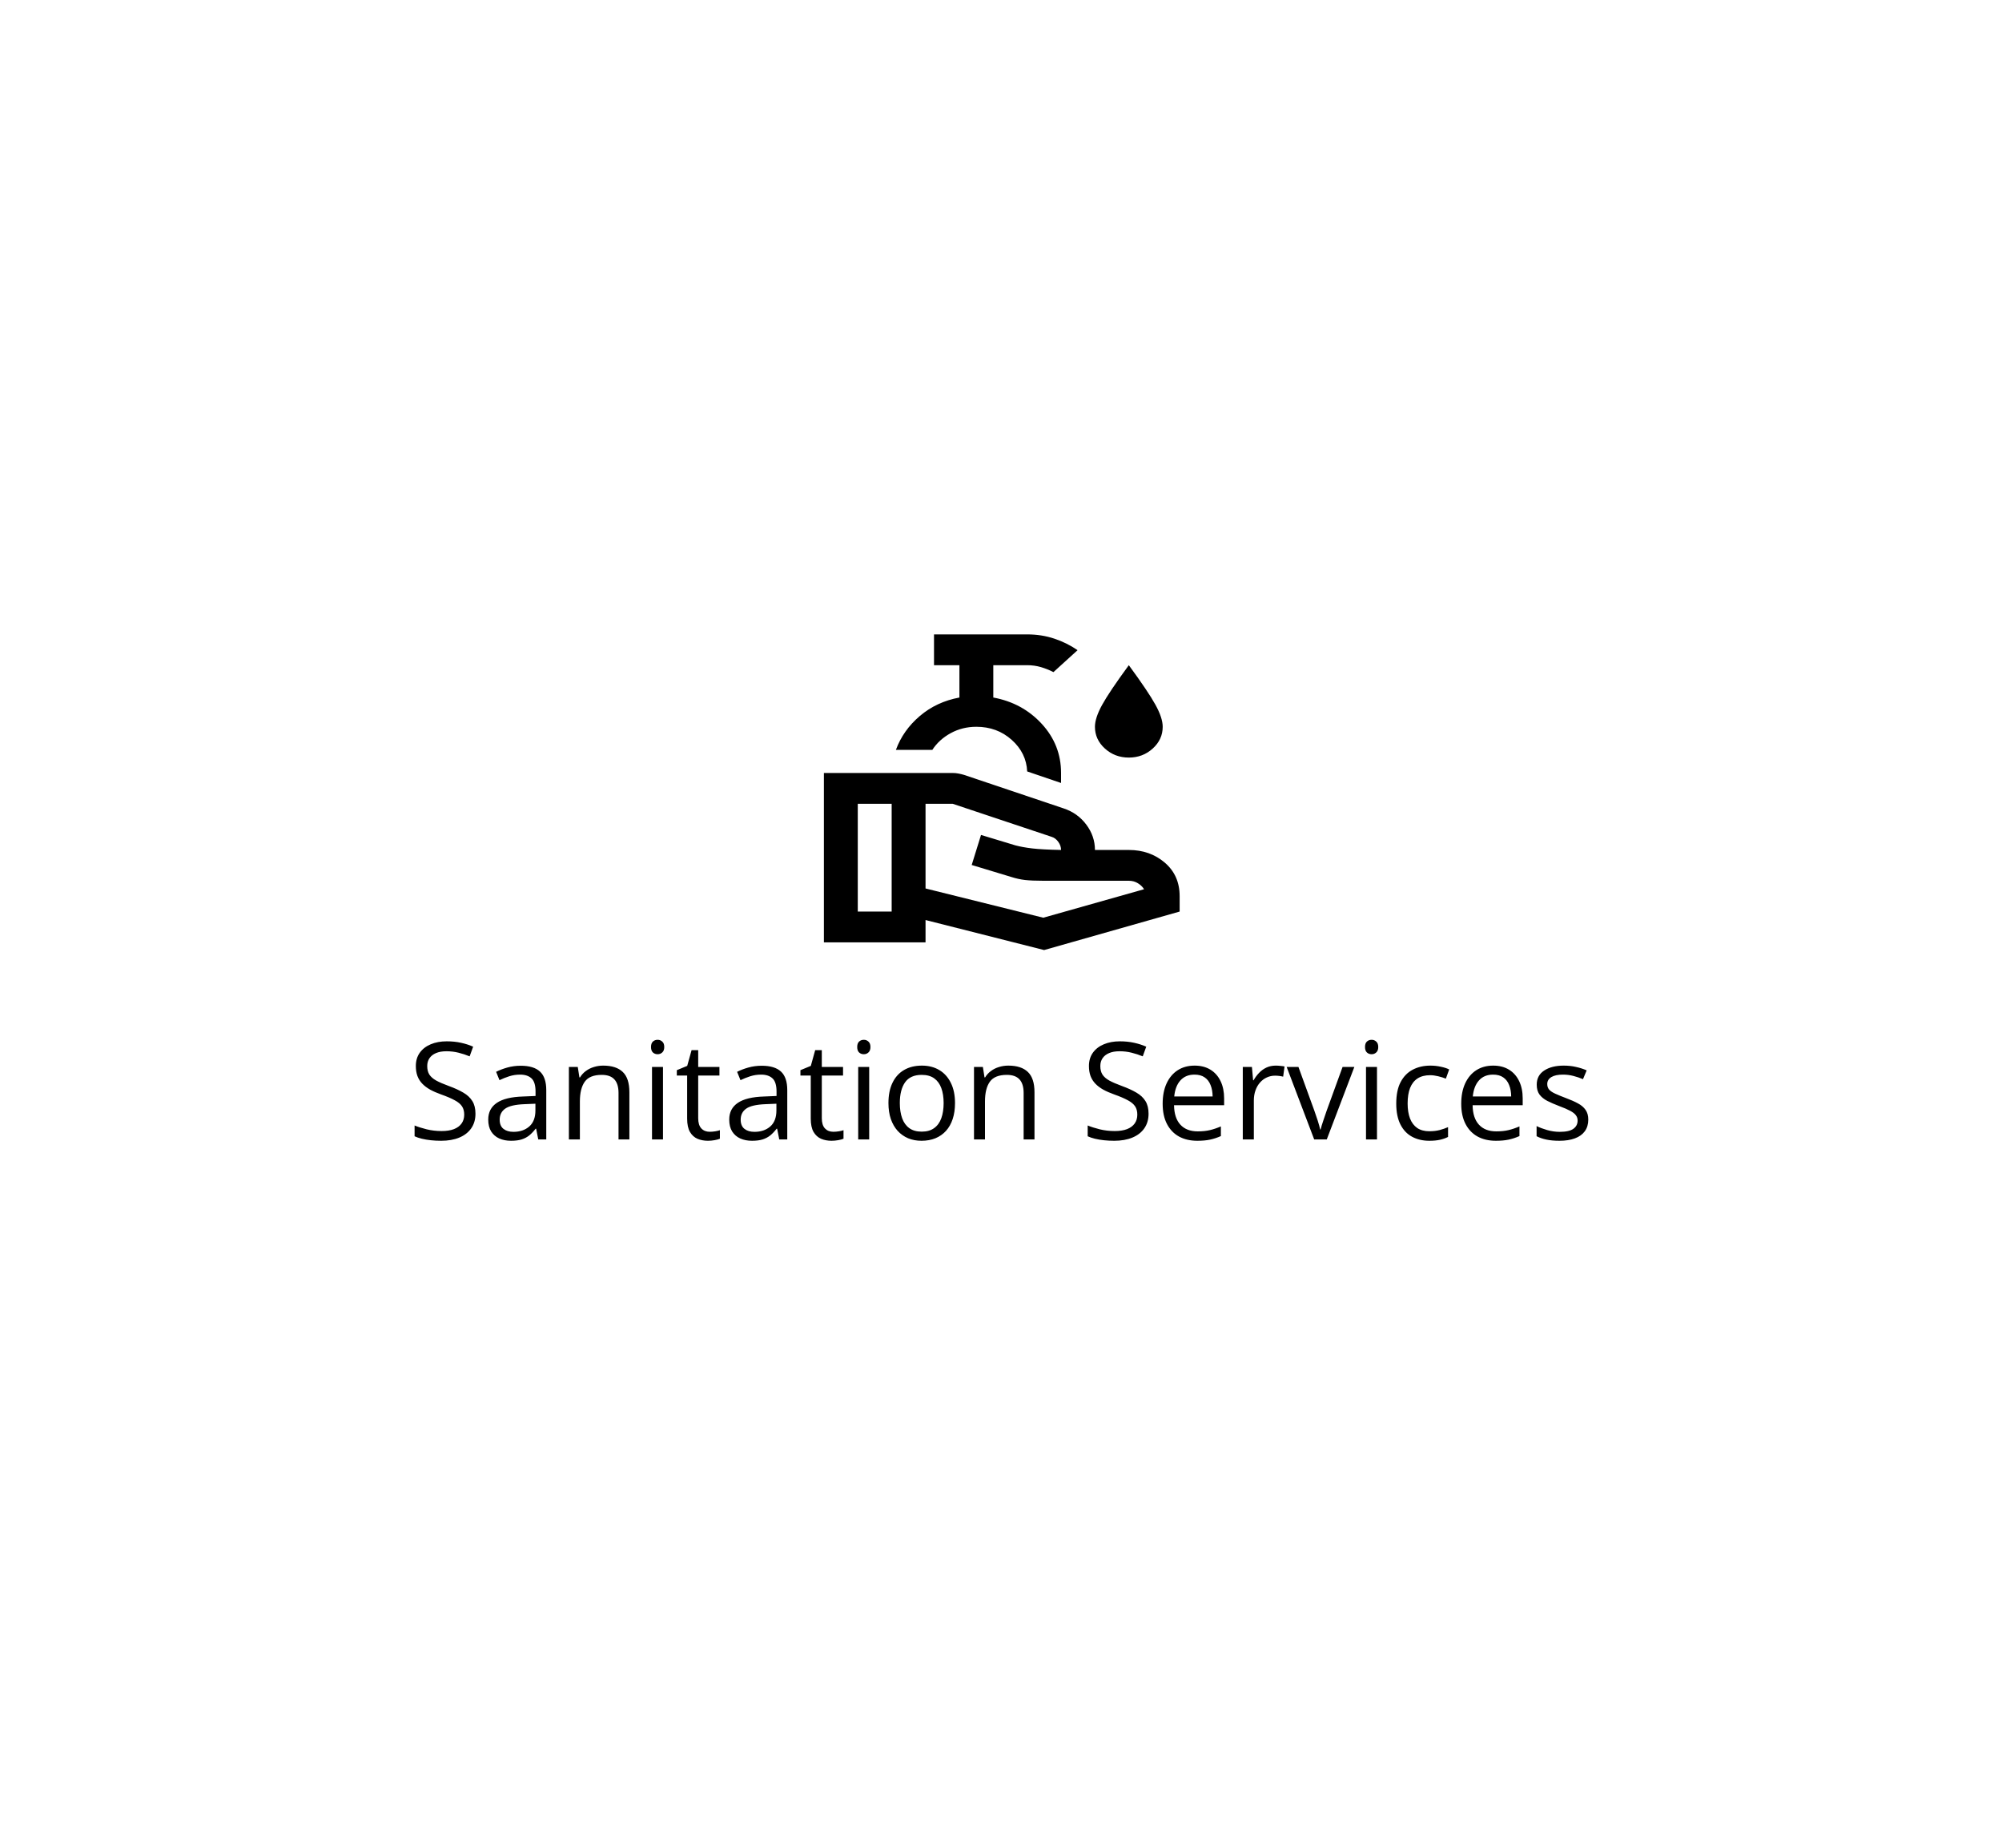 <svg width="325" height="300" viewBox="0 0 325 300" fill="none" xmlns="http://www.w3.org/2000/svg">
<path d="M0 0H325V300H0V0Z" fill="white"/>
<path d="M77.186 180.821C77.186 181.752 76.953 182.547 76.487 183.206C76.029 183.858 75.384 184.355 74.554 184.699C73.723 185.043 72.745 185.215 71.621 185.215C71.027 185.215 70.465 185.186 69.935 185.129C69.405 185.072 68.918 184.989 68.474 184.882C68.03 184.774 67.639 184.642 67.303 184.484V182.733C67.84 182.955 68.495 183.163 69.269 183.356C70.042 183.543 70.851 183.636 71.696 183.636C72.484 183.636 73.15 183.532 73.694 183.324C74.239 183.109 74.65 182.805 74.93 182.411C75.216 182.01 75.359 181.53 75.359 180.972C75.359 180.435 75.241 179.987 75.005 179.629C74.769 179.264 74.375 178.934 73.823 178.641C73.279 178.34 72.534 178.021 71.589 177.685C70.923 177.448 70.336 177.19 69.827 176.911C69.319 176.625 68.893 176.302 68.549 175.944C68.205 175.586 67.944 175.171 67.765 174.698C67.593 174.226 67.507 173.685 67.507 173.076C67.507 172.238 67.718 171.522 68.141 170.928C68.57 170.326 69.161 169.868 69.913 169.553C70.672 169.23 71.542 169.069 72.523 169.069C73.361 169.069 74.135 169.148 74.844 169.306C75.56 169.463 76.215 169.674 76.81 169.939L76.24 171.508C75.674 171.271 75.073 171.075 74.436 170.917C73.805 170.759 73.154 170.681 72.481 170.681C71.807 170.681 71.238 170.781 70.772 170.981C70.314 171.175 69.963 171.451 69.72 171.809C69.476 172.167 69.355 172.593 69.355 173.087C69.355 173.638 69.469 174.097 69.698 174.462C69.935 174.827 70.307 175.153 70.815 175.439C71.331 175.719 72.011 176.012 72.856 176.32C73.78 176.657 74.564 177.015 75.209 177.395C75.853 177.767 76.344 178.225 76.681 178.77C77.017 179.307 77.186 179.991 77.186 180.821ZM84.533 173.033C85.937 173.033 86.979 173.348 87.659 173.979C88.34 174.609 88.68 175.615 88.68 176.997V185H87.38L87.036 183.26H86.95C86.621 183.689 86.277 184.051 85.919 184.345C85.561 184.631 85.145 184.85 84.673 185C84.207 185.143 83.634 185.215 82.954 185.215C82.238 185.215 81.601 185.09 81.042 184.839C80.491 184.588 80.054 184.209 79.731 183.7C79.416 183.192 79.259 182.547 79.259 181.767C79.259 180.592 79.724 179.69 80.655 179.06C81.586 178.429 83.004 178.086 84.909 178.028L86.939 177.942V177.223C86.939 176.206 86.721 175.493 86.284 175.085C85.847 174.677 85.231 174.473 84.436 174.473C83.821 174.473 83.233 174.562 82.675 174.741C82.116 174.92 81.586 175.132 81.085 175.375L80.537 174.021C81.067 173.749 81.676 173.517 82.363 173.323C83.051 173.13 83.774 173.033 84.533 173.033ZM86.918 179.199L85.124 179.274C83.656 179.332 82.621 179.572 82.019 179.994C81.418 180.417 81.117 181.015 81.117 181.788C81.117 182.461 81.321 182.959 81.73 183.281C82.138 183.604 82.678 183.765 83.352 183.765C84.397 183.765 85.253 183.475 85.919 182.895C86.585 182.314 86.918 181.444 86.918 180.284V179.199ZM97.929 173.012C99.325 173.012 100.382 173.355 101.098 174.043C101.814 174.723 102.172 175.819 102.172 177.33V185H100.41V177.448C100.41 176.467 100.185 175.733 99.733 175.246C99.289 174.759 98.606 174.516 97.682 174.516C96.378 174.516 95.462 174.884 94.932 175.622C94.402 176.36 94.137 177.43 94.137 178.834V185H92.353V173.227H93.793L94.061 174.924H94.158C94.409 174.508 94.728 174.161 95.114 173.882C95.501 173.595 95.934 173.381 96.414 173.237C96.894 173.087 97.399 173.012 97.929 173.012ZM107.629 173.227V185H105.846V173.227H107.629ZM106.759 168.822C107.052 168.822 107.303 168.919 107.511 169.112C107.726 169.299 107.833 169.592 107.833 169.993C107.833 170.387 107.726 170.681 107.511 170.874C107.303 171.067 107.052 171.164 106.759 171.164C106.451 171.164 106.193 171.067 105.985 170.874C105.785 170.681 105.685 170.387 105.685 169.993C105.685 169.592 105.785 169.299 105.985 169.112C106.193 168.919 106.451 168.822 106.759 168.822ZM115.213 183.754C115.507 183.754 115.807 183.729 116.115 183.679C116.423 183.629 116.674 183.568 116.867 183.496V184.882C116.66 184.975 116.369 185.054 115.997 185.118C115.632 185.183 115.274 185.215 114.923 185.215C114.3 185.215 113.734 185.107 113.226 184.893C112.717 184.671 112.309 184.298 112.001 183.775C111.7 183.253 111.55 182.529 111.55 181.605V174.623H109.874V173.753L111.561 173.055L112.27 170.498H113.344V173.227H116.792V174.623H113.344V181.552C113.344 182.289 113.512 182.841 113.849 183.206C114.192 183.571 114.647 183.754 115.213 183.754ZM123.656 173.033C125.06 173.033 126.102 173.348 126.782 173.979C127.463 174.609 127.803 175.615 127.803 176.997V185H126.503L126.159 183.26H126.073C125.744 183.689 125.4 184.051 125.042 184.345C124.684 184.631 124.269 184.85 123.796 185C123.33 185.143 122.757 185.215 122.077 185.215C121.361 185.215 120.724 185.09 120.165 184.839C119.614 184.588 119.177 184.209 118.854 183.7C118.539 183.192 118.382 182.547 118.382 181.767C118.382 180.592 118.847 179.69 119.778 179.06C120.709 178.429 122.127 178.086 124.032 178.028L126.062 177.942V177.223C126.062 176.206 125.844 175.493 125.407 175.085C124.97 174.677 124.354 174.473 123.56 174.473C122.944 174.473 122.356 174.562 121.798 174.741C121.239 174.92 120.709 175.132 120.208 175.375L119.66 174.021C120.19 173.749 120.799 173.517 121.486 173.323C122.174 173.13 122.897 173.033 123.656 173.033ZM126.041 179.199L124.247 179.274C122.779 179.332 121.744 179.572 121.143 179.994C120.541 180.417 120.24 181.015 120.24 181.788C120.24 182.461 120.444 182.959 120.853 183.281C121.261 183.604 121.801 183.765 122.475 183.765C123.52 183.765 124.376 183.475 125.042 182.895C125.708 182.314 126.041 181.444 126.041 180.284V179.199ZM135.279 183.754C135.573 183.754 135.874 183.729 136.182 183.679C136.49 183.629 136.74 183.568 136.934 183.496V184.882C136.726 184.975 136.436 185.054 136.063 185.118C135.698 185.183 135.34 185.215 134.989 185.215C134.366 185.215 133.8 185.107 133.292 184.893C132.784 184.671 132.375 184.298 132.067 183.775C131.767 183.253 131.616 182.529 131.616 181.605V174.623H129.94V173.753L131.627 173.055L132.336 170.498H133.41V173.227H136.858V174.623H133.41V181.552C133.41 182.289 133.578 182.841 133.915 183.206C134.259 183.571 134.714 183.754 135.279 183.754ZM141.102 173.227V185H139.318V173.227H141.102ZM140.231 168.822C140.525 168.822 140.776 168.919 140.983 169.112C141.198 169.299 141.306 169.592 141.306 169.993C141.306 170.387 141.198 170.681 140.983 170.874C140.776 171.067 140.525 171.164 140.231 171.164C139.924 171.164 139.666 171.067 139.458 170.874C139.257 170.681 139.157 170.387 139.157 169.993C139.157 169.592 139.257 169.299 139.458 169.112C139.666 168.919 139.924 168.822 140.231 168.822ZM155.034 179.092C155.034 180.059 154.909 180.922 154.658 181.681C154.408 182.44 154.046 183.081 153.573 183.604C153.101 184.126 152.528 184.527 151.854 184.807C151.188 185.079 150.433 185.215 149.588 185.215C148.8 185.215 148.077 185.079 147.418 184.807C146.766 184.527 146.201 184.126 145.721 183.604C145.248 183.081 144.879 182.44 144.614 181.681C144.356 180.922 144.228 180.059 144.228 179.092C144.228 177.803 144.446 176.707 144.883 175.805C145.32 174.895 145.943 174.204 146.752 173.731C147.568 173.252 148.539 173.012 149.663 173.012C150.737 173.012 151.675 173.252 152.478 173.731C153.287 174.211 153.913 174.906 154.357 175.815C154.809 176.718 155.034 177.81 155.034 179.092ZM146.075 179.092C146.075 180.037 146.201 180.857 146.451 181.552C146.702 182.246 147.089 182.784 147.611 183.163C148.134 183.543 148.807 183.732 149.631 183.732C150.447 183.732 151.117 183.543 151.64 183.163C152.17 182.784 152.56 182.246 152.811 181.552C153.061 180.857 153.187 180.037 153.187 179.092C153.187 178.154 153.061 177.344 152.811 176.664C152.56 175.977 152.173 175.447 151.65 175.074C151.128 174.702 150.451 174.516 149.62 174.516C148.396 174.516 147.497 174.92 146.924 175.729C146.358 176.539 146.075 177.66 146.075 179.092ZM163.692 173.012C165.089 173.012 166.145 173.355 166.861 174.043C167.577 174.723 167.936 175.819 167.936 177.33V185H166.174V177.448C166.174 176.467 165.948 175.733 165.497 175.246C165.053 174.759 164.369 174.516 163.445 174.516C162.142 174.516 161.225 174.884 160.695 175.622C160.165 176.36 159.9 177.43 159.9 178.834V185H158.117V173.227H159.557L159.825 174.924H159.922C160.173 174.508 160.491 174.161 160.878 173.882C161.265 173.595 161.698 173.381 162.178 173.237C162.658 173.087 163.162 173.012 163.692 173.012ZM186.455 180.821C186.455 181.752 186.222 182.547 185.757 183.206C185.299 183.858 184.654 184.355 183.823 184.699C182.993 185.043 182.015 185.215 180.891 185.215C180.296 185.215 179.734 185.186 179.204 185.129C178.674 185.072 178.187 184.989 177.743 184.882C177.299 184.774 176.909 184.642 176.572 184.484V182.733C177.109 182.955 177.765 183.163 178.538 183.356C179.312 183.543 180.121 183.636 180.966 183.636C181.754 183.636 182.42 183.532 182.964 183.324C183.508 183.109 183.92 182.805 184.199 182.411C184.486 182.01 184.629 181.53 184.629 180.972C184.629 180.435 184.511 179.987 184.274 179.629C184.038 179.264 183.644 178.934 183.093 178.641C182.549 178.34 181.804 178.021 180.858 177.685C180.192 177.448 179.605 177.19 179.097 176.911C178.588 176.625 178.162 176.302 177.818 175.944C177.475 175.586 177.213 175.171 177.034 174.698C176.862 174.226 176.776 173.685 176.776 173.076C176.776 172.238 176.988 171.522 177.41 170.928C177.84 170.326 178.431 169.868 179.183 169.553C179.942 169.23 180.812 169.069 181.793 169.069C182.631 169.069 183.404 169.148 184.113 169.306C184.829 169.463 185.485 169.674 186.079 169.939L185.51 171.508C184.944 171.271 184.342 171.075 183.705 170.917C183.075 170.759 182.423 170.681 181.75 170.681C181.077 170.681 180.507 170.781 180.042 170.981C179.584 171.175 179.233 171.451 178.989 171.809C178.746 172.167 178.624 172.593 178.624 173.087C178.624 173.638 178.739 174.097 178.968 174.462C179.204 174.827 179.576 175.153 180.085 175.439C180.601 175.719 181.281 176.012 182.126 176.32C183.05 176.657 183.834 177.015 184.479 177.395C185.123 177.767 185.614 178.225 185.95 178.77C186.287 179.307 186.455 179.991 186.455 180.821ZM193.932 173.012C194.934 173.012 195.794 173.234 196.51 173.678C197.226 174.122 197.774 174.745 198.153 175.547C198.533 176.342 198.723 177.273 198.723 178.34V179.446H190.591C190.612 180.828 190.956 181.881 191.622 182.604C192.288 183.328 193.226 183.689 194.437 183.689C195.181 183.689 195.84 183.621 196.413 183.485C196.986 183.349 197.58 183.149 198.196 182.884V184.452C197.602 184.717 197.011 184.91 196.424 185.032C195.844 185.154 195.156 185.215 194.361 185.215C193.23 185.215 192.242 184.986 191.396 184.527C190.559 184.062 189.907 183.382 189.441 182.486C188.976 181.591 188.743 180.495 188.743 179.199C188.743 177.932 188.954 176.836 189.377 175.912C189.807 174.981 190.408 174.265 191.182 173.764C191.962 173.262 192.879 173.012 193.932 173.012ZM193.91 174.473C192.958 174.473 192.199 174.784 191.633 175.407C191.067 176.03 190.73 176.9 190.623 178.018H196.854C196.846 177.316 196.735 176.7 196.521 176.17C196.313 175.633 195.994 175.217 195.564 174.924C195.135 174.623 194.583 174.473 193.91 174.473ZM207.102 173.012C207.338 173.012 207.585 173.026 207.843 173.055C208.101 173.076 208.33 173.108 208.53 173.151L208.305 174.806C208.111 174.756 207.896 174.716 207.66 174.688C207.424 174.659 207.202 174.645 206.994 174.645C206.521 174.645 206.074 174.741 205.651 174.935C205.236 175.121 204.871 175.393 204.556 175.751C204.241 176.102 203.993 176.528 203.814 177.029C203.635 177.523 203.546 178.075 203.546 178.684V185H201.752V173.227H203.234L203.428 175.396H203.503C203.746 174.96 204.04 174.562 204.384 174.204C204.728 173.839 205.125 173.549 205.576 173.334C206.035 173.119 206.543 173.012 207.102 173.012ZM213.343 185L208.874 173.227H210.786L213.375 180.349C213.554 180.836 213.737 181.373 213.923 181.96C214.109 182.547 214.238 183.02 214.31 183.378H214.385C214.471 183.02 214.614 182.547 214.814 181.96C215.015 181.366 215.198 180.828 215.362 180.349L217.951 173.227H219.863L215.384 185H213.343ZM223.537 173.227V185H221.754V173.227H223.537ZM222.667 168.822C222.961 168.822 223.211 168.919 223.419 169.112C223.634 169.299 223.741 169.592 223.741 169.993C223.741 170.387 223.634 170.681 223.419 170.874C223.211 171.067 222.961 171.164 222.667 171.164C222.359 171.164 222.101 171.067 221.894 170.874C221.693 170.681 221.593 170.387 221.593 169.993C221.593 169.592 221.693 169.299 221.894 169.112C222.101 168.919 222.359 168.822 222.667 168.822ZM232.034 185.215C230.974 185.215 230.04 184.996 229.23 184.56C228.421 184.123 227.791 183.457 227.34 182.562C226.889 181.666 226.663 180.538 226.663 179.178C226.663 177.753 226.899 176.589 227.372 175.687C227.852 174.777 228.511 174.104 229.349 173.667C230.187 173.23 231.139 173.012 232.206 173.012C232.793 173.012 233.359 173.073 233.903 173.194C234.455 173.309 234.906 173.456 235.257 173.635L234.72 175.128C234.362 174.985 233.946 174.856 233.474 174.741C233.008 174.627 232.571 174.569 232.163 174.569C231.347 174.569 230.666 174.745 230.122 175.096C229.585 175.447 229.18 175.962 228.908 176.643C228.643 177.323 228.511 178.161 228.511 179.156C228.511 180.109 228.64 180.922 228.897 181.595C229.162 182.268 229.553 182.784 230.068 183.142C230.591 183.493 231.243 183.668 232.023 183.668C232.646 183.668 233.209 183.604 233.71 183.475C234.211 183.339 234.666 183.181 235.074 183.002V184.592C234.68 184.792 234.24 184.946 233.753 185.054C233.273 185.161 232.7 185.215 232.034 185.215ZM242.4 173.012C243.403 173.012 244.262 173.234 244.979 173.678C245.695 174.122 246.243 174.745 246.622 175.547C247.002 176.342 247.191 177.273 247.191 178.34V179.446H239.06C239.081 180.828 239.425 181.881 240.091 182.604C240.757 183.328 241.695 183.689 242.905 183.689C243.65 183.689 244.309 183.621 244.882 183.485C245.455 183.349 246.049 183.149 246.665 182.884V184.452C246.071 184.717 245.48 184.91 244.893 185.032C244.312 185.154 243.625 185.215 242.83 185.215C241.699 185.215 240.71 184.986 239.865 184.527C239.027 184.062 238.376 183.382 237.91 182.486C237.445 181.591 237.212 180.495 237.212 179.199C237.212 177.932 237.423 176.836 237.846 175.912C238.275 174.981 238.877 174.265 239.65 173.764C240.431 173.262 241.348 173.012 242.4 173.012ZM242.379 174.473C241.426 174.473 240.667 174.784 240.102 175.407C239.536 176.03 239.199 176.9 239.092 178.018H245.322C245.315 177.316 245.204 176.7 244.989 176.17C244.782 175.633 244.463 175.217 244.033 174.924C243.604 174.623 243.052 174.473 242.379 174.473ZM257.837 181.777C257.837 182.529 257.647 183.163 257.268 183.679C256.895 184.187 256.358 184.57 255.656 184.828C254.962 185.086 254.131 185.215 253.164 185.215C252.34 185.215 251.628 185.15 251.026 185.021C250.425 184.893 249.898 184.71 249.447 184.474V182.83C249.927 183.066 250.5 183.281 251.166 183.475C251.832 183.668 252.512 183.765 253.207 183.765C254.224 183.765 254.962 183.6 255.42 183.271C255.878 182.941 256.107 182.493 256.107 181.928C256.107 181.605 256.014 181.323 255.828 181.079C255.649 180.828 255.345 180.589 254.915 180.359C254.485 180.123 253.891 179.865 253.132 179.586C252.38 179.299 251.728 179.017 251.177 178.737C250.632 178.451 250.21 178.104 249.909 177.695C249.616 177.287 249.469 176.757 249.469 176.105C249.469 175.11 249.87 174.347 250.672 173.817C251.481 173.28 252.541 173.012 253.852 173.012C254.561 173.012 255.223 173.083 255.839 173.227C256.462 173.363 257.042 173.549 257.579 173.785L256.978 175.214C256.491 175.006 255.971 174.831 255.42 174.688C254.868 174.544 254.306 174.473 253.733 174.473C252.91 174.473 252.276 174.609 251.832 174.881C251.395 175.153 251.177 175.525 251.177 175.998C251.177 176.363 251.277 176.664 251.478 176.9C251.685 177.137 252.015 177.359 252.466 177.566C252.917 177.774 253.511 178.018 254.249 178.297C254.987 178.569 255.624 178.852 256.161 179.146C256.698 179.432 257.11 179.783 257.396 180.198C257.69 180.606 257.837 181.133 257.837 181.777Z" fill="black"/>
<path d="M150.25 144.25L169.363 149L185.725 144.375C185.496 144 185.164 143.677 184.728 143.406C184.293 143.135 183.8 143 183.25 143H169.363C168.125 143 167.14 142.958 166.406 142.875C165.673 142.792 164.917 142.625 164.138 142.375L157.744 140.438L159.256 135.562L164.825 137.25C165.604 137.458 166.521 137.625 167.575 137.75C168.629 137.875 170.188 137.958 172.25 138C172.25 137.542 172.101 137.104 171.803 136.688C171.505 136.271 171.15 136 170.738 135.875L154.65 130.5H150.25V144.25ZM133.75 153V125.5H154.65C154.971 125.5 155.292 125.531 155.613 125.594C155.933 125.656 156.231 125.729 156.506 125.812L172.663 131.25C174.175 131.75 175.401 132.625 176.341 133.875C177.28 135.125 177.75 136.5 177.75 138H183.25C185.542 138 187.49 138.688 189.094 140.062C190.698 141.438 191.5 143.25 191.5 145.5V148L169.5 154.25L150.25 149.375V153H133.75ZM139.25 148H144.75V130.5H139.25V148ZM172.25 127.125L166.75 125.25C166.658 123.25 165.822 121.542 164.241 120.125C162.659 118.708 160.746 118 158.5 118C156.988 118 155.601 118.344 154.341 119.031C153.08 119.719 152.083 120.625 151.35 121.75H145.438C146.217 119.625 147.511 117.792 149.322 116.25C151.132 114.708 153.275 113.708 155.75 113.25V108H151.625V103H166.75C168.308 103 169.775 103.229 171.15 103.688C172.525 104.146 173.785 104.771 174.931 105.562L171.013 109.125C170.371 108.792 169.695 108.521 168.984 108.312C168.274 108.104 167.529 108 166.75 108H161.25V113.25C164.413 113.833 167.036 115.26 169.122 117.531C171.207 119.802 172.25 122.458 172.25 125.5V127.125ZM183.25 123C181.738 123 180.443 122.51 179.366 121.531C178.289 120.552 177.75 119.375 177.75 118C177.75 117.042 178.14 115.854 178.919 114.438C179.698 113.021 181.142 110.875 183.25 108C185.358 110.875 186.802 113.021 187.581 114.438C188.36 115.854 188.75 117.042 188.75 118C188.75 119.375 188.211 120.552 187.134 121.531C186.057 122.51 184.763 123 183.25 123Z" fill="black"/>
</svg>
